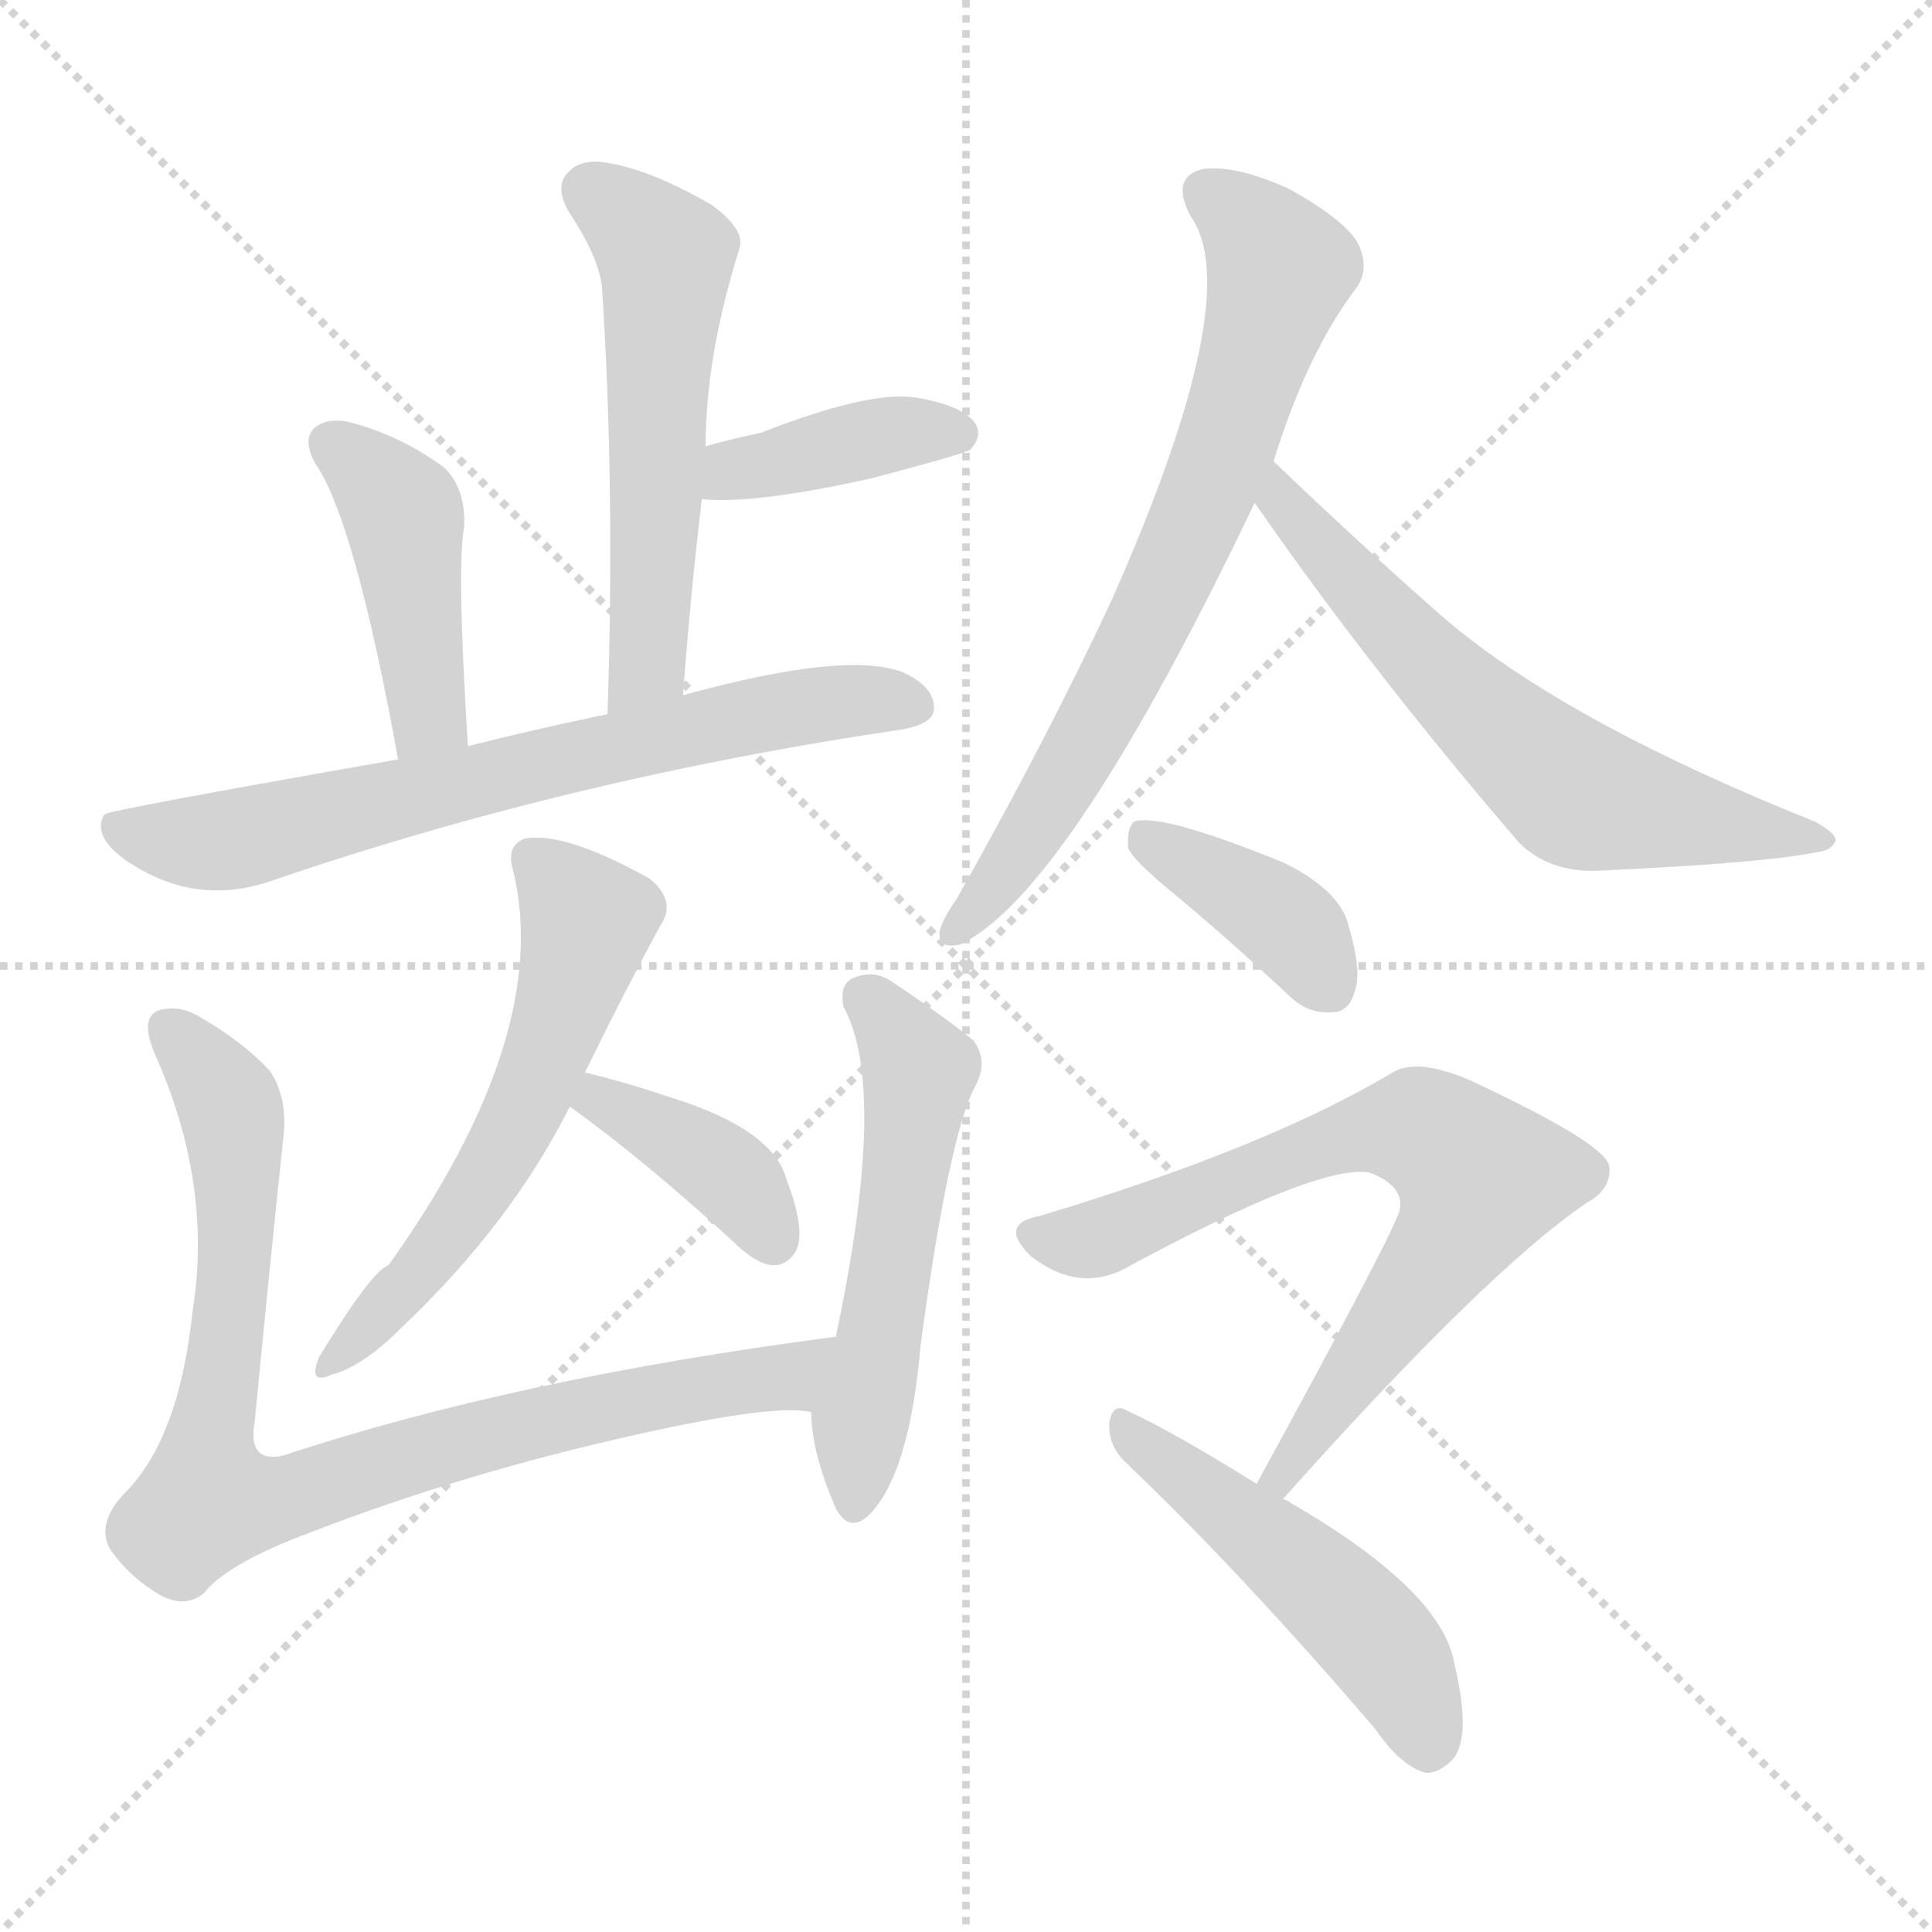 <svg version="1.1" viewBox="0 0 1024 1024" xmlns="http://www.w3.org/2000/svg">
  <g stroke="lightgray" stroke-dasharray="1,1" stroke-width="1" transform="scale(4, 4)">
    <line x1="0" y1="0" x2="256" y2="256"></line>
    <line x1="256" y1="0" x2="0" y2="256"></line>
    <line x1="128" y1="0" x2="128" y2="256"></line>
    <line x1="0" y1="128" x2="256" y2="128"></line>
  </g>
<g transform="scale(1, -1) translate(0, -900)">
   <style type="text/css">
    @keyframes keyframes0 {
      from {
       stroke: blue;
       stroke-dashoffset: 547;
       stroke-width: 128;
       }
       64% {
       animation-timing-function: step-end;
       stroke: blue;
       stroke-dashoffset: 0;
       stroke-width: 128;
       }
       to {
       stroke: black;
       stroke-width: 1024;
       }
       }
       #make-me-a-hanzi-animation-0 {
         animation: keyframes0 0.695s both;
         animation-delay: 0s;
         animation-timing-function: linear;
       }
    @keyframes keyframes1 {
      from {
       stroke: blue;
       stroke-dashoffset: 391;
       stroke-width: 128;
       }
       56% {
       animation-timing-function: step-end;
       stroke: blue;
       stroke-dashoffset: 0;
       stroke-width: 128;
       }
       to {
       stroke: black;
       stroke-width: 1024;
       }
       }
       #make-me-a-hanzi-animation-1 {
         animation: keyframes1 0.568s both;
         animation-delay: 0.695s;
         animation-timing-function: linear;
       }
    @keyframes keyframes2 {
      from {
       stroke: blue;
       stroke-dashoffset: 432;
       stroke-width: 128;
       }
       58% {
       animation-timing-function: step-end;
       stroke: blue;
       stroke-dashoffset: 0;
       stroke-width: 128;
       }
       to {
       stroke: black;
       stroke-width: 1024;
       }
       }
       #make-me-a-hanzi-animation-2 {
         animation: keyframes2 0.602s both;
         animation-delay: 1.263s;
         animation-timing-function: linear;
       }
    @keyframes keyframes3 {
      from {
       stroke: blue;
       stroke-dashoffset: 693;
       stroke-width: 128;
       }
       69% {
       animation-timing-function: step-end;
       stroke: blue;
       stroke-dashoffset: 0;
       stroke-width: 128;
       }
       to {
       stroke: black;
       stroke-width: 1024;
       }
       }
       #make-me-a-hanzi-animation-3 {
         animation: keyframes3 0.814s both;
         animation-delay: 1.865s;
         animation-timing-function: linear;
       }
    @keyframes keyframes4 {
      from {
       stroke: blue;
       stroke-dashoffset: 570;
       stroke-width: 128;
       }
       65% {
       animation-timing-function: step-end;
       stroke: blue;
       stroke-dashoffset: 0;
       stroke-width: 128;
       }
       to {
       stroke: black;
       stroke-width: 1024;
       }
       }
       #make-me-a-hanzi-animation-4 {
         animation: keyframes4 0.714s both;
         animation-delay: 2.679s;
         animation-timing-function: linear;
       }
    @keyframes keyframes5 {
      from {
       stroke: blue;
       stroke-dashoffset: 383;
       stroke-width: 128;
       }
       55% {
       animation-timing-function: step-end;
       stroke: blue;
       stroke-dashoffset: 0;
       stroke-width: 128;
       }
       to {
       stroke: black;
       stroke-width: 1024;
       }
       }
       #make-me-a-hanzi-animation-5 {
         animation: keyframes5 0.562s both;
         animation-delay: 3.393s;
         animation-timing-function: linear;
       }
    @keyframes keyframes6 {
      from {
       stroke: blue;
       stroke-dashoffset: 858;
       stroke-width: 128;
       }
       74% {
       animation-timing-function: step-end;
       stroke: blue;
       stroke-dashoffset: 0;
       stroke-width: 128;
       }
       to {
       stroke: black;
       stroke-width: 1024;
       }
       }
       #make-me-a-hanzi-animation-6 {
         animation: keyframes6 0.948s both;
         animation-delay: 3.954s;
         animation-timing-function: linear;
       }
    @keyframes keyframes7 {
      from {
       stroke: blue;
       stroke-dashoffset: 535;
       stroke-width: 128;
       }
       64% {
       animation-timing-function: step-end;
       stroke: blue;
       stroke-dashoffset: 0;
       stroke-width: 128;
       }
       to {
       stroke: black;
       stroke-width: 1024;
       }
       }
       #make-me-a-hanzi-animation-7 {
         animation: keyframes7 0.685s both;
         animation-delay: 4.903s;
         animation-timing-function: linear;
       }
    @keyframes keyframes8 {
      from {
       stroke: blue;
       stroke-dashoffset: 705;
       stroke-width: 128;
       }
       70% {
       animation-timing-function: step-end;
       stroke: blue;
       stroke-dashoffset: 0;
       stroke-width: 128;
       }
       to {
       stroke: black;
       stroke-width: 1024;
       }
       }
       #make-me-a-hanzi-animation-8 {
         animation: keyframes8 0.824s both;
         animation-delay: 5.588s;
         animation-timing-function: linear;
       }
    @keyframes keyframes9 {
      from {
       stroke: blue;
       stroke-dashoffset: 622;
       stroke-width: 128;
       }
       67% {
       animation-timing-function: step-end;
       stroke: blue;
       stroke-dashoffset: 0;
       stroke-width: 128;
       }
       to {
       stroke: black;
       stroke-width: 1024;
       }
       }
       #make-me-a-hanzi-animation-9 {
         animation: keyframes9 0.756s both;
         animation-delay: 6.412s;
         animation-timing-function: linear;
       }
    @keyframes keyframes10 {
      from {
       stroke: blue;
       stroke-dashoffset: 388;
       stroke-width: 128;
       }
       56% {
       animation-timing-function: step-end;
       stroke: blue;
       stroke-dashoffset: 0;
       stroke-width: 128;
       }
       to {
       stroke: black;
       stroke-width: 1024;
       }
       }
       #make-me-a-hanzi-animation-10 {
         animation: keyframes10 0.566s both;
         animation-delay: 7.168s;
         animation-timing-function: linear;
       }
    @keyframes keyframes11 {
      from {
       stroke: blue;
       stroke-dashoffset: 704;
       stroke-width: 128;
       }
       70% {
       animation-timing-function: step-end;
       stroke: blue;
       stroke-dashoffset: 0;
       stroke-width: 128;
       }
       to {
       stroke: black;
       stroke-width: 1024;
       }
       }
       #make-me-a-hanzi-animation-11 {
         animation: keyframes11 0.823s both;
         animation-delay: 7.734s;
         animation-timing-function: linear;
       }
    @keyframes keyframes12 {
      from {
       stroke: blue;
       stroke-dashoffset: 492;
       stroke-width: 128;
       }
       62% {
       animation-timing-function: step-end;
       stroke: blue;
       stroke-dashoffset: 0;
       stroke-width: 128;
       }
       to {
       stroke: black;
       stroke-width: 1024;
       }
       }
       #make-me-a-hanzi-animation-12 {
         animation: keyframes12 0.65s both;
         animation-delay: 8.557s;
         animation-timing-function: linear;
       }
</style>
<path d="M 362.0 531.5 Q 366.0 585.5 372.0 635.5 L 374.0 663.5 Q 374.0 711.5 392.0 768.5 Q 395.0 778.5 377.0 791.5 Q 346.0 809.5 323.0 813.5 Q 308.0 816.5 301.0 808.5 Q 294.0 801.5 301.0 788.5 Q 317.0 764.5 319.0 748.5 Q 326.0 643.5 322.0 521.5 C 321.0 491.5 360.0 501.5 362.0 531.5 Z" fill="lightgray"></path> 
<path d="M 372.0 635.5 Q 399.0 632.5 462.0 646.5 Q 511.0 659.5 514.0 661.5 Q 521.0 668.5 517.0 675.5 Q 510.0 685.5 484.0 689.5 Q 459.0 692.5 403.0 670.5 Q 388.0 667.5 374.0 663.5 C 345.0 655.5 342.0 637.5 372.0 635.5 Z" fill="lightgray"></path> 
<path d="M 248.0 504.5 Q 242.0 600.5 246.0 620.5 Q 247.0 641.5 235.0 652.5 Q 213.0 668.5 188.0 675.5 Q 175.0 679.5 167.0 673.5 Q 160.0 667.5 167.0 654.5 Q 188.0 624.5 211.0 497.5 C 216.0 467.5 250.0 474.5 248.0 504.5 Z" fill="lightgray"></path> 
<path d="M 211.0 497.5 Q 57.0 470.5 56.0 468.5 Q 55.0 468.5 54.0 465.5 Q 51.0 455.5 66.0 444.5 Q 102.0 419.5 142.0 432.5 Q 302.0 487.5 479.0 513.5 Q 494.0 516.5 495.0 523.5 Q 496.0 535.5 479.0 543.5 Q 449.0 555.5 362.0 531.5 L 322.0 521.5 Q 279.0 512.5 248.0 504.5 L 211.0 497.5 Z" fill="lightgray"></path> 
<path d="M 310.0 331.5 Q 331.0 374.5 350.0 409.5 Q 359.0 422.5 344.0 434.5 Q 299.0 459.5 278.0 455.5 Q 268.0 451.5 272.0 438.5 Q 293.0 351.5 206.0 229.5 Q 197.0 226.5 169.0 180.5 Q 163.0 165.5 176.0 171.5 Q 192.0 175.5 213.0 196.5 Q 271.0 251.5 302.0 313.5 L 310.0 331.5 Z" fill="lightgray"></path> 
<path d="M 302.0 313.5 Q 341.0 285.5 388.0 242.5 Q 410.0 220.5 421.0 235.5 Q 428.0 245.5 417.0 274.5 Q 410.0 301.5 355.0 318.5 Q 328.0 327.5 310.0 331.5 C 281.0 338.5 278.0 331.5 302.0 313.5 Z" fill="lightgray"></path> 
<path d="M 443.0 191.5 Q 274.0 169.5 150.0 128.5 Q 131.0 124.5 135.0 146.5 Q 142.0 219.5 150.0 295.5 Q 153.0 317.5 143.0 332.5 Q 128.0 348.5 105.0 361.5 Q 95.0 367.5 84.0 364.5 Q 74.0 360.5 82.0 341.5 Q 113.0 272.5 102.0 204.5 Q 95.0 138.5 67.0 109.5 Q 51.0 93.5 58.0 79.5 Q 68.0 64.5 85.0 54.5 Q 98.0 47.5 108.0 55.5 Q 118.0 68.5 151.0 82.5 Q 236.0 116.5 328.0 137.5 Q 410.0 156.5 430.0 151.5 C 460.0 150.5 473.0 195.5 443.0 191.5 Z" fill="lightgray"></path> 
<path d="M 430.0 151.5 Q 430.0 130.5 443.0 100.5 Q 450.0 87.5 460.0 96.5 Q 482.0 117.5 488.0 187.5 Q 503.0 298.5 517.0 324.5 Q 524.0 337.5 516.0 348.5 Q 500.0 361.5 473.0 379.5 Q 463.0 386.5 452.0 381.5 Q 445.0 378.5 447.0 366.5 Q 471.0 323.5 443.0 191.5 L 430.0 151.5 Z" fill="lightgray"></path> 
<path d="M 675.0 655.5 Q 693.0 713.5 719.0 747.5 Q 726.0 757.5 720.0 770.5 Q 714.0 782.5 684.0 799.5 Q 656.0 812.5 638.0 810.5 Q 620.0 806.5 631.0 785.5 Q 661.0 743.5 589.0 581.5 Q 555.0 508.5 507.0 423.5 Q 500.0 413.5 498.0 406.5 Q 497.0 396.5 509.0 399.5 Q 566.0 426.5 665.0 633.5 L 675.0 655.5 Z" fill="lightgray"></path> 
<path d="M 665.0 633.5 Q 726.0 545.5 805.0 453.5 Q 821.0 437.5 847.0 438.5 Q 935.0 442.5 964.0 448.5 Q 971.0 449.5 973.0 454.5 Q 973.0 458.5 962.0 464.5 Q 827.0 518.5 763.0 574.5 Q 721.0 611.5 675.0 655.5 C 653.0 676.5 648.0 658.5 665.0 633.5 Z" fill="lightgray"></path> 
<path d="M 622.0 426.5 Q 652.0 401.5 683.0 372.5 Q 693.0 362.5 706.0 363.5 Q 715.0 363.5 718.0 374.5 Q 722.0 384.5 715.0 408.5 Q 711.0 427.5 681.0 442.5 Q 615.0 469.5 601.0 464.5 Q 597.0 460.5 598.0 450.5 Q 601.0 443.5 622.0 426.5 Z" fill="lightgray"></path> 
<path d="M 680.0 105.5 Q 788.0 226.5 841.0 262.5 Q 854.0 269.5 853.0 281.5 Q 852.0 293.5 779.0 327.5 Q 751.0 339.5 738.0 331.5 Q 671.0 291.5 551.0 255.5 Q 529.0 251.5 546.0 234.5 Q 570.0 215.5 594.0 226.5 Q 699.0 283.5 726.0 278.5 Q 744.0 271.5 742.0 259.5 Q 742.0 252.5 666.0 113.5 C 652.0 87.5 660.0 83.5 680.0 105.5 Z" fill="lightgray"></path> 
<path d="M 666.0 113.5 Q 623.0 140.5 597.0 152.5 Q 590.0 156.5 588.0 146.5 Q 587.0 134.5 596.0 125.5 Q 657.0 67.5 729.0 -16.5 Q 742.0 -35.5 755.0 -39.5 Q 762.0 -40.5 770.0 -32.5 Q 780.0 -20.5 771.0 17.5 Q 765.0 56.5 684.0 103.5 Q 683.0 104.5 680.0 105.5 L 666.0 113.5 Z" fill="lightgray"></path> 
      <clipPath id="make-me-a-hanzi-clip-0">
      <path d="M 362.0 531.5 Q 366.0 585.5 372.0 635.5 L 374.0 663.5 Q 374.0 711.5 392.0 768.5 Q 395.0 778.5 377.0 791.5 Q 346.0 809.5 323.0 813.5 Q 308.0 816.5 301.0 808.5 Q 294.0 801.5 301.0 788.5 Q 317.0 764.5 319.0 748.5 Q 326.0 643.5 322.0 521.5 C 321.0 491.5 360.0 501.5 362.0 531.5 Z" fill="lightgray"></path>
      </clipPath>
      <path clip-path="url(#make-me-a-hanzi-clip-0)" d="M 313.0 798.5 L 343.0 775.5 L 353.0 752.5 L 344.0 556.5 L 327.0 529.5 " fill="none" id="make-me-a-hanzi-animation-0" stroke-dasharray="419 838" stroke-linecap="round"></path>

      <clipPath id="make-me-a-hanzi-clip-1">
      <path d="M 372.0 635.5 Q 399.0 632.5 462.0 646.5 Q 511.0 659.5 514.0 661.5 Q 521.0 668.5 517.0 675.5 Q 510.0 685.5 484.0 689.5 Q 459.0 692.5 403.0 670.5 Q 388.0 667.5 374.0 663.5 C 345.0 655.5 342.0 637.5 372.0 635.5 Z" fill="lightgray"></path>
      </clipPath>
      <path clip-path="url(#make-me-a-hanzi-clip-1)" d="M 377.0 642.5 L 461.0 667.5 L 508.0 670.5 " fill="none" id="make-me-a-hanzi-animation-1" stroke-dasharray="263 526" stroke-linecap="round"></path>

      <clipPath id="make-me-a-hanzi-clip-2">
      <path d="M 248.0 504.5 Q 242.0 600.5 246.0 620.5 Q 247.0 641.5 235.0 652.5 Q 213.0 668.5 188.0 675.5 Q 175.0 679.5 167.0 673.5 Q 160.0 667.5 167.0 654.5 Q 188.0 624.5 211.0 497.5 C 216.0 467.5 250.0 474.5 248.0 504.5 Z" fill="lightgray"></path>
      </clipPath>
      <path clip-path="url(#make-me-a-hanzi-clip-2)" d="M 176.0 664.5 L 214.0 625.5 L 226.0 518.5 L 215.0 509.5 " fill="none" id="make-me-a-hanzi-animation-2" stroke-dasharray="304 608" stroke-linecap="round"></path>

      <clipPath id="make-me-a-hanzi-clip-3">
      <path d="M 211.0 497.5 Q 57.0 470.5 56.0 468.5 Q 55.0 468.5 54.0 465.5 Q 51.0 455.5 66.0 444.5 Q 102.0 419.5 142.0 432.5 Q 302.0 487.5 479.0 513.5 Q 494.0 516.5 495.0 523.5 Q 496.0 535.5 479.0 543.5 Q 449.0 555.5 362.0 531.5 L 322.0 521.5 Q 279.0 512.5 248.0 504.5 L 211.0 497.5 Z" fill="lightgray"></path>
      </clipPath>
      <path clip-path="url(#make-me-a-hanzi-clip-3)" d="M 58.0 464.5 L 79.0 456.5 L 117.0 453.5 L 414.0 524.5 L 485.0 526.5 " fill="none" id="make-me-a-hanzi-animation-3" stroke-dasharray="565 1130" stroke-linecap="round"></path>

      <clipPath id="make-me-a-hanzi-clip-4">
      <path d="M 310.0 331.5 Q 331.0 374.5 350.0 409.5 Q 359.0 422.5 344.0 434.5 Q 299.0 459.5 278.0 455.5 Q 268.0 451.5 272.0 438.5 Q 293.0 351.5 206.0 229.5 Q 197.0 226.5 169.0 180.5 Q 163.0 165.5 176.0 171.5 Q 192.0 175.5 213.0 196.5 Q 271.0 251.5 302.0 313.5 L 310.0 331.5 Z" fill="lightgray"></path>
      </clipPath>
      <path clip-path="url(#make-me-a-hanzi-clip-4)" d="M 282.0 444.5 L 311.0 411.5 L 293.0 348.5 L 246.0 257.5 L 179.0 180.5 " fill="none" id="make-me-a-hanzi-animation-4" stroke-dasharray="442 884" stroke-linecap="round"></path>

      <clipPath id="make-me-a-hanzi-clip-5">
      <path d="M 302.0 313.5 Q 341.0 285.5 388.0 242.5 Q 410.0 220.5 421.0 235.5 Q 428.0 245.5 417.0 274.5 Q 410.0 301.5 355.0 318.5 Q 328.0 327.5 310.0 331.5 C 281.0 338.5 278.0 331.5 302.0 313.5 Z" fill="lightgray"></path>
      </clipPath>
      <path clip-path="url(#make-me-a-hanzi-clip-5)" d="M 315.0 323.5 L 390.0 273.5 L 410.0 242.5 " fill="none" id="make-me-a-hanzi-animation-5" stroke-dasharray="255 510" stroke-linecap="round"></path>

      <clipPath id="make-me-a-hanzi-clip-6">
      <path d="M 443.0 191.5 Q 274.0 169.5 150.0 128.5 Q 131.0 124.5 135.0 146.5 Q 142.0 219.5 150.0 295.5 Q 153.0 317.5 143.0 332.5 Q 128.0 348.5 105.0 361.5 Q 95.0 367.5 84.0 364.5 Q 74.0 360.5 82.0 341.5 Q 113.0 272.5 102.0 204.5 Q 95.0 138.5 67.0 109.5 Q 51.0 93.5 58.0 79.5 Q 68.0 64.5 85.0 54.5 Q 98.0 47.5 108.0 55.5 Q 118.0 68.5 151.0 82.5 Q 236.0 116.5 328.0 137.5 Q 410.0 156.5 430.0 151.5 C 460.0 150.5 473.0 195.5 443.0 191.5 Z" fill="lightgray"></path>
      </clipPath>
      <path clip-path="url(#make-me-a-hanzi-clip-6)" d="M 90.0 354.5 L 120.0 318.5 L 124.0 303.5 L 123.0 214.5 L 110.0 104.5 L 150.0 105.5 L 304.0 151.5 L 417.0 170.5 L 435.0 186.5 " fill="none" id="make-me-a-hanzi-animation-6" stroke-dasharray="730 1460" stroke-linecap="round"></path>

      <clipPath id="make-me-a-hanzi-clip-7">
      <path d="M 430.0 151.5 Q 430.0 130.5 443.0 100.5 Q 450.0 87.5 460.0 96.5 Q 482.0 117.5 488.0 187.5 Q 503.0 298.5 517.0 324.5 Q 524.0 337.5 516.0 348.5 Q 500.0 361.5 473.0 379.5 Q 463.0 386.5 452.0 381.5 Q 445.0 378.5 447.0 366.5 Q 471.0 323.5 443.0 191.5 L 430.0 151.5 Z" fill="lightgray"></path>
      </clipPath>
      <path clip-path="url(#make-me-a-hanzi-clip-7)" d="M 460.0 370.5 L 487.0 332.5 L 452.0 102.5 " fill="none" id="make-me-a-hanzi-animation-7" stroke-dasharray="407 814" stroke-linecap="round"></path>

      <clipPath id="make-me-a-hanzi-clip-8">
      <path d="M 675.0 655.5 Q 693.0 713.5 719.0 747.5 Q 726.0 757.5 720.0 770.5 Q 714.0 782.5 684.0 799.5 Q 656.0 812.5 638.0 810.5 Q 620.0 806.5 631.0 785.5 Q 661.0 743.5 589.0 581.5 Q 555.0 508.5 507.0 423.5 Q 500.0 413.5 498.0 406.5 Q 497.0 396.5 509.0 399.5 Q 566.0 426.5 665.0 633.5 L 675.0 655.5 Z" fill="lightgray"></path>
      </clipPath>
      <path clip-path="url(#make-me-a-hanzi-clip-8)" d="M 640.0 796.5 L 665.0 777.5 L 678.0 757.5 L 653.0 671.5 L 591.0 533.5 L 536.0 442.5 L 506.0 407.5 " fill="none" id="make-me-a-hanzi-animation-8" stroke-dasharray="577 1154" stroke-linecap="round"></path>

      <clipPath id="make-me-a-hanzi-clip-9">
      <path d="M 665.0 633.5 Q 726.0 545.5 805.0 453.5 Q 821.0 437.5 847.0 438.5 Q 935.0 442.5 964.0 448.5 Q 971.0 449.5 973.0 454.5 Q 973.0 458.5 962.0 464.5 Q 827.0 518.5 763.0 574.5 Q 721.0 611.5 675.0 655.5 C 653.0 676.5 648.0 658.5 665.0 633.5 Z" fill="lightgray"></path>
      </clipPath>
      <path clip-path="url(#make-me-a-hanzi-clip-9)" d="M 678.0 647.5 L 678.0 634.5 L 737.0 568.5 L 837.0 478.5 L 965.0 456.5 " fill="none" id="make-me-a-hanzi-animation-9" stroke-dasharray="494 988" stroke-linecap="round"></path>

      <clipPath id="make-me-a-hanzi-clip-10">
      <path d="M 622.0 426.5 Q 652.0 401.5 683.0 372.5 Q 693.0 362.5 706.0 363.5 Q 715.0 363.5 718.0 374.5 Q 722.0 384.5 715.0 408.5 Q 711.0 427.5 681.0 442.5 Q 615.0 469.5 601.0 464.5 Q 597.0 460.5 598.0 450.5 Q 601.0 443.5 622.0 426.5 Z" fill="lightgray"></path>
      </clipPath>
      <path clip-path="url(#make-me-a-hanzi-clip-10)" d="M 605.0 456.5 L 683.0 409.5 L 706.0 375.5 " fill="none" id="make-me-a-hanzi-animation-10" stroke-dasharray="260 520" stroke-linecap="round"></path>

      <clipPath id="make-me-a-hanzi-clip-11">
      <path d="M 680.0 105.5 Q 788.0 226.5 841.0 262.5 Q 854.0 269.5 853.0 281.5 Q 852.0 293.5 779.0 327.5 Q 751.0 339.5 738.0 331.5 Q 671.0 291.5 551.0 255.5 Q 529.0 251.5 546.0 234.5 Q 570.0 215.5 594.0 226.5 Q 699.0 283.5 726.0 278.5 Q 744.0 271.5 742.0 259.5 Q 742.0 252.5 666.0 113.5 C 652.0 87.5 660.0 83.5 680.0 105.5 Z" fill="lightgray"></path>
      </clipPath>
      <path clip-path="url(#make-me-a-hanzi-clip-11)" d="M 549.0 244.5 L 597.0 247.5 L 719.0 299.5 L 752.0 301.5 L 774.0 288.5 L 784.0 275.5 L 780.0 260.5 L 679.0 122.5 L 682.0 117.5 " fill="none" id="make-me-a-hanzi-animation-11" stroke-dasharray="576 1152" stroke-linecap="round"></path>

      <clipPath id="make-me-a-hanzi-clip-12">
      <path d="M 666.0 113.5 Q 623.0 140.5 597.0 152.5 Q 590.0 156.5 588.0 146.5 Q 587.0 134.5 596.0 125.5 Q 657.0 67.5 729.0 -16.5 Q 742.0 -35.5 755.0 -39.5 Q 762.0 -40.5 770.0 -32.5 Q 780.0 -20.5 771.0 17.5 Q 765.0 56.5 684.0 103.5 Q 683.0 104.5 680.0 105.5 L 666.0 113.5 Z" fill="lightgray"></path>
      </clipPath>
      <path clip-path="url(#make-me-a-hanzi-clip-12)" d="M 597.0 142.5 L 720.0 41.5 L 739.0 19.5 L 756.0 -25.5 " fill="none" id="make-me-a-hanzi-animation-12" stroke-dasharray="364 728" stroke-linecap="round"></path>

</g>
</svg>

